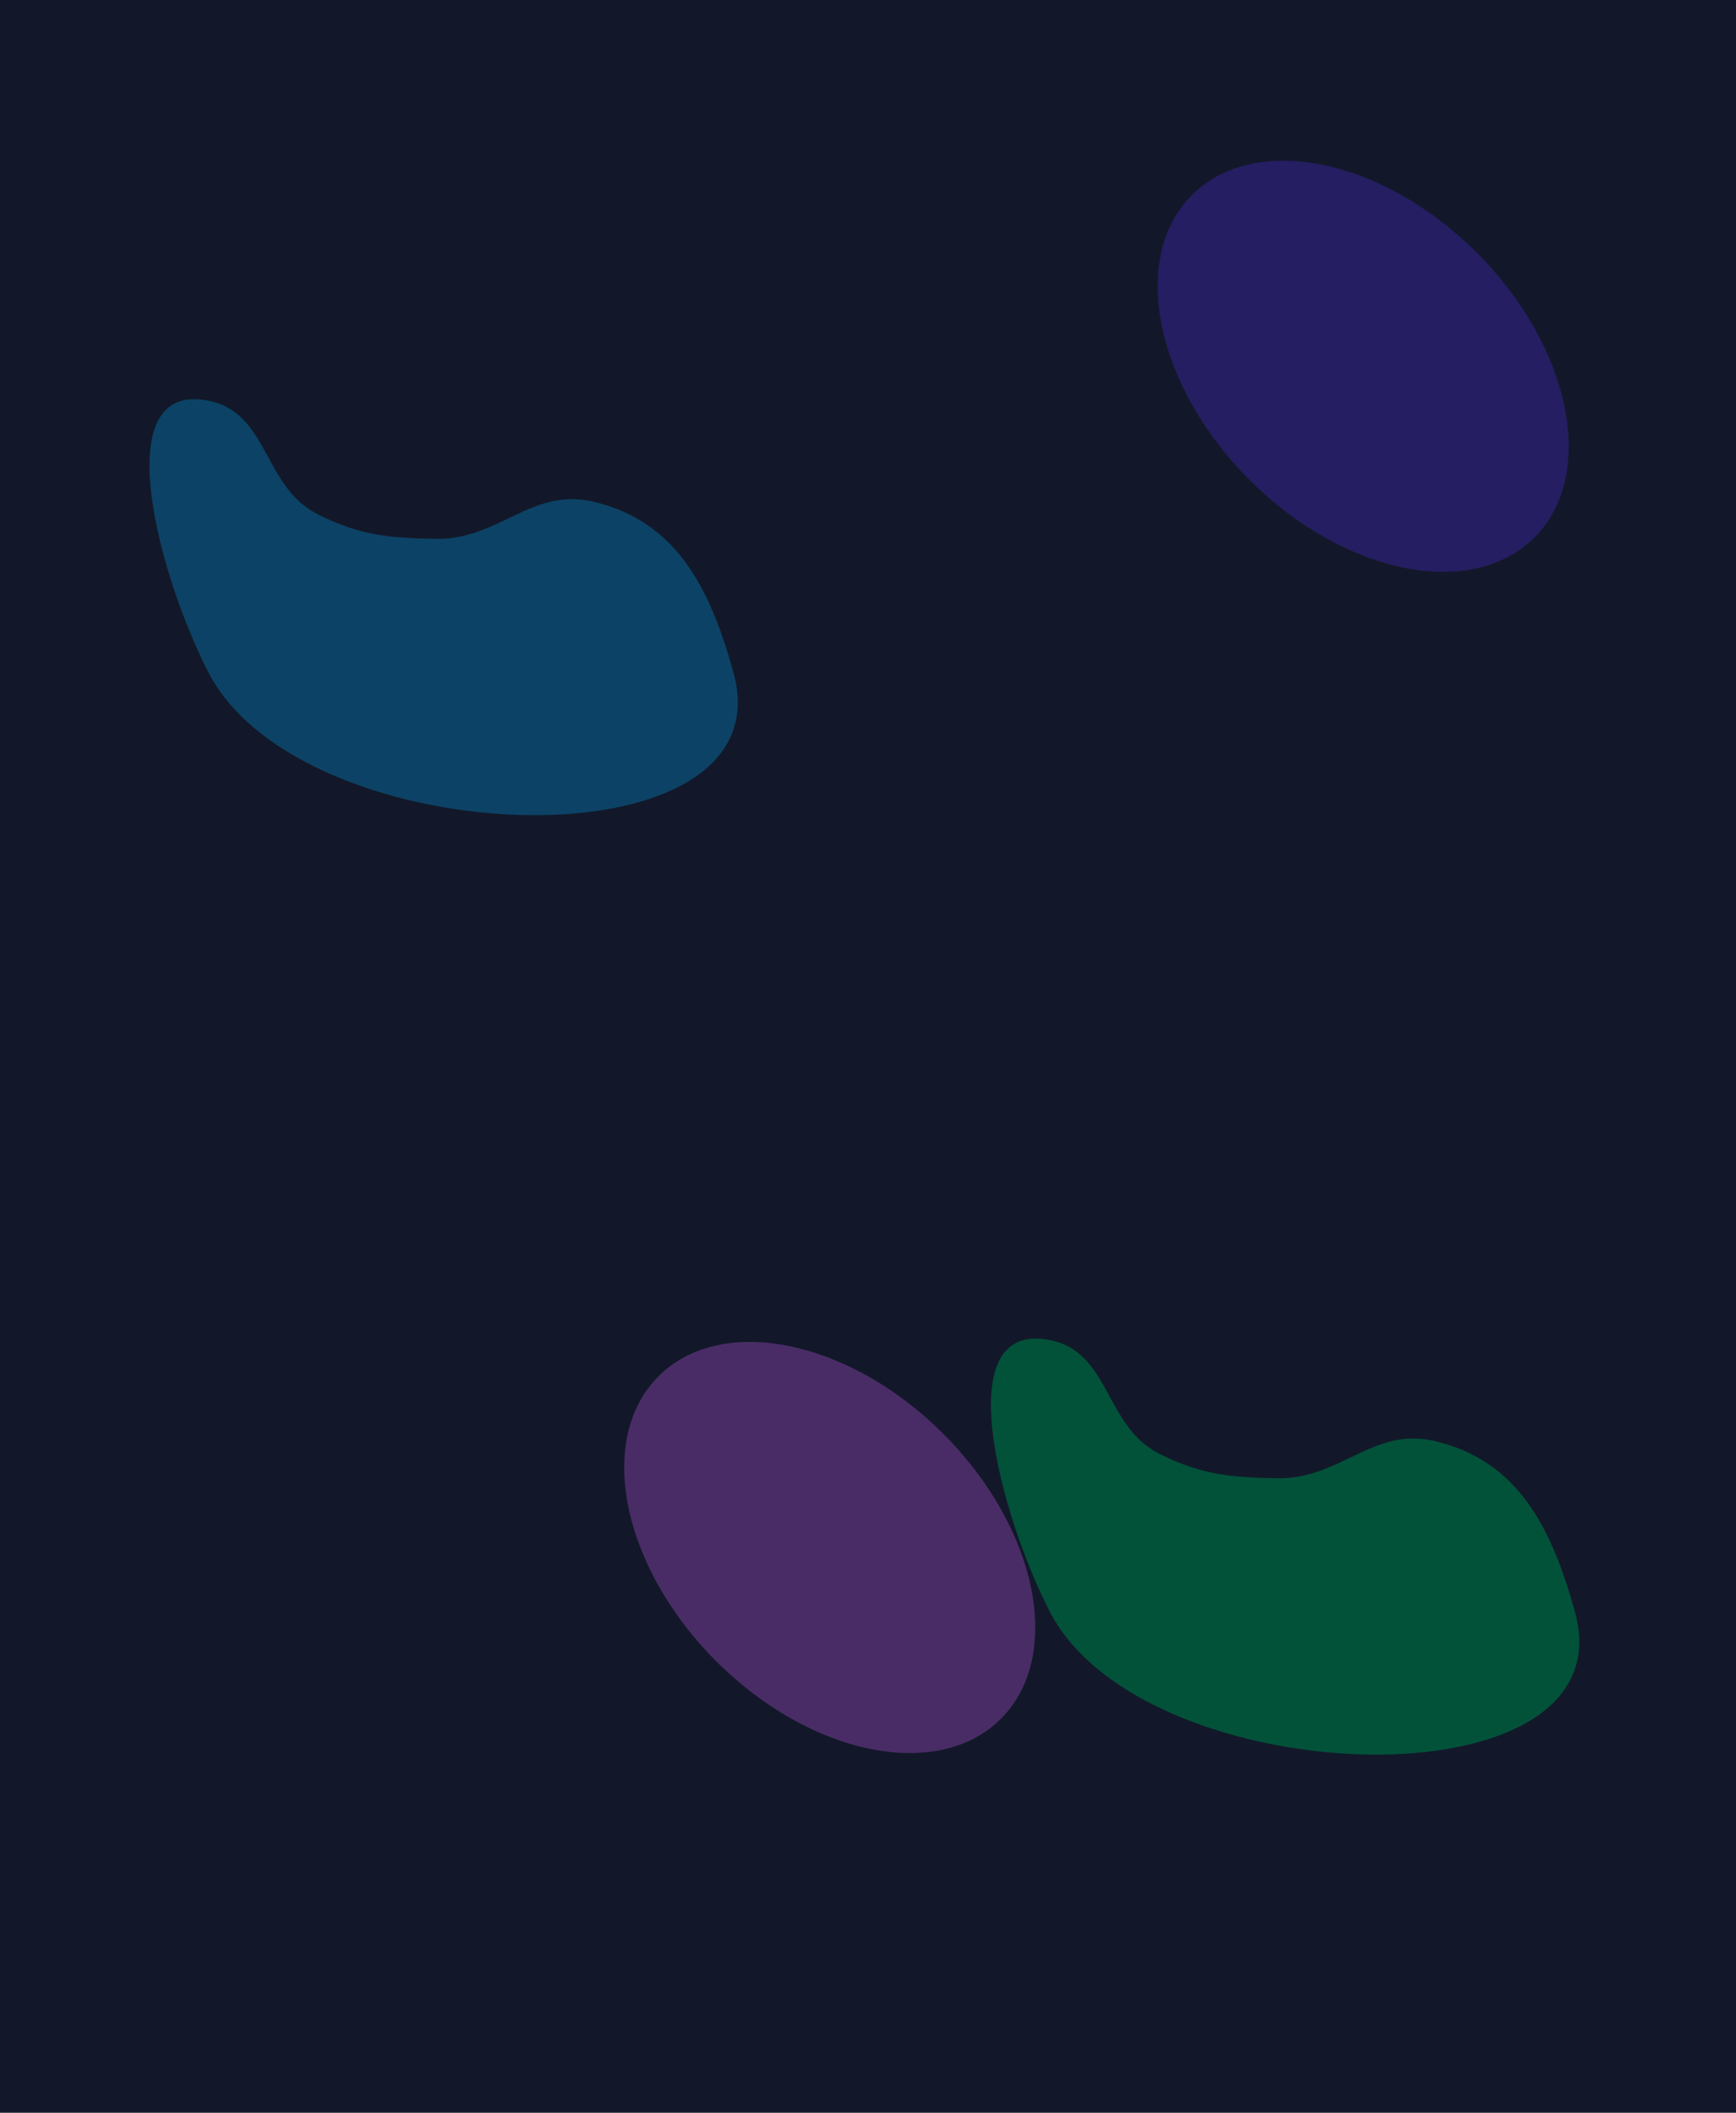 <svg width="1440" height="1752" viewBox="0 0 1440 1752" fill="none" xmlns="http://www.w3.org/2000/svg">
<g clip-path="url(#clip0_401_6828)">
<rect width="1440" height="1752" fill="#121829"/>
<g clip-path="url(#clip1_401_6828)">
<g filter="url(#filter0_f_401_6828)">
<path d="M961.838 1205.63C916.071 1182.82 921.15 1121.38 871.024 1111.28C784.695 1093.88 830.526 1258.62 871.024 1336.84C949.223 1487.87 1351.79 1500.77 1306.45 1336.84C1287.3 1267.61 1259.53 1210.92 1189.53 1194.87C1138.72 1183.23 1111.8 1226.69 1059.67 1225.81C1020.67 1225.16 996.755 1223.03 961.838 1205.63Z" fill="#02523A"/>
</g>
<g filter="url(#filter1_f_401_6828)">
<ellipse cx="688.26" cy="1283.26" rx="200.84" ry="133.281" transform="rotate(-135 688.26 1283.26)" fill="#492C66"/>
</g>
<g opacity="0.4" filter="url(#filter2_f_401_6828)">
<ellipse cx="908.74" cy="2226.74" rx="236.953" ry="157.246" transform="rotate(-135 908.74 2226.74)" fill="#1EA5FC"/>
</g>
<g filter="url(#filter3_f_401_6828)">
<ellipse cx="1130.74" cy="303.743" rx="200.84" ry="133.281" transform="rotate(-135 1130.74 303.743)" fill="#251E62"/>
</g>
<g filter="url(#filter4_f_401_6828)">
<path d="M263.838 426.626C218.071 403.817 223.15 342.379 173.024 332.277C86.695 314.88 132.526 479.618 173.024 557.837C251.223 708.874 653.791 721.769 608.45 557.837C589.303 488.609 561.529 431.916 491.532 415.875C440.717 404.23 413.797 447.687 361.672 446.813C322.667 446.158 298.755 444.028 263.838 426.626Z" fill="#0C4265"/>
</g>
</g>
</g>
<defs>
<filter id="filter0_f_401_6828" x="472" y="760" width="1188" height="1045" filterUnits="userSpaceOnUse" color-interpolation-filters="sRGB">
<feFlood flood-opacity="0" result="BackgroundImageFix"/>
<feBlend mode="normal" in="SourceGraphic" in2="BackgroundImageFix" result="shape"/>
<feGaussianBlur stdDeviation="175" result="effect1_foregroundBlur_401_6828"/>
</filter>
<filter id="filter1_f_401_6828" x="167.8" y="762.799" width="1040.92" height="1040.92" filterUnits="userSpaceOnUse" color-interpolation-filters="sRGB">
<feFlood flood-opacity="0" result="BackgroundImageFix"/>
<feBlend mode="normal" in="SourceGraphic" in2="BackgroundImageFix" result="shape"/>
<feGaussianBlur stdDeviation="175" result="effect1_foregroundBlur_401_6828"/>
</filter>
<filter id="filter2_f_401_6828" x="357.63" y="1675.63" width="1102.22" height="1102.22" filterUnits="userSpaceOnUse" color-interpolation-filters="sRGB">
<feFlood flood-opacity="0" result="BackgroundImageFix"/>
<feBlend mode="normal" in="SourceGraphic" in2="BackgroundImageFix" result="shape"/>
<feGaussianBlur stdDeviation="175" result="effect1_foregroundBlur_401_6828"/>
</filter>
<filter id="filter3_f_401_6828" x="610.283" y="-216.717" width="1040.92" height="1040.92" filterUnits="userSpaceOnUse" color-interpolation-filters="sRGB">
<feFlood flood-opacity="0" result="BackgroundImageFix"/>
<feBlend mode="normal" in="SourceGraphic" in2="BackgroundImageFix" result="shape"/>
<feGaussianBlur stdDeviation="175" result="effect1_foregroundBlur_401_6828"/>
</filter>
<filter id="filter4_f_401_6828" x="-226" y="-19" width="1188" height="1045" filterUnits="userSpaceOnUse" color-interpolation-filters="sRGB">
<feFlood flood-opacity="0" result="BackgroundImageFix"/>
<feBlend mode="normal" in="SourceGraphic" in2="BackgroundImageFix" result="shape"/>
<feGaussianBlur stdDeviation="175" result="effect1_foregroundBlur_401_6828"/>
</filter>
<clipPath id="clip0_401_6828">
<rect width="1440" height="1752" fill="white"/>
</clipPath>
<clipPath id="clip1_401_6828">
<rect width="1440" height="3192" fill="white" transform="translate(0 -160)"/>
</clipPath>
</defs>
</svg>

